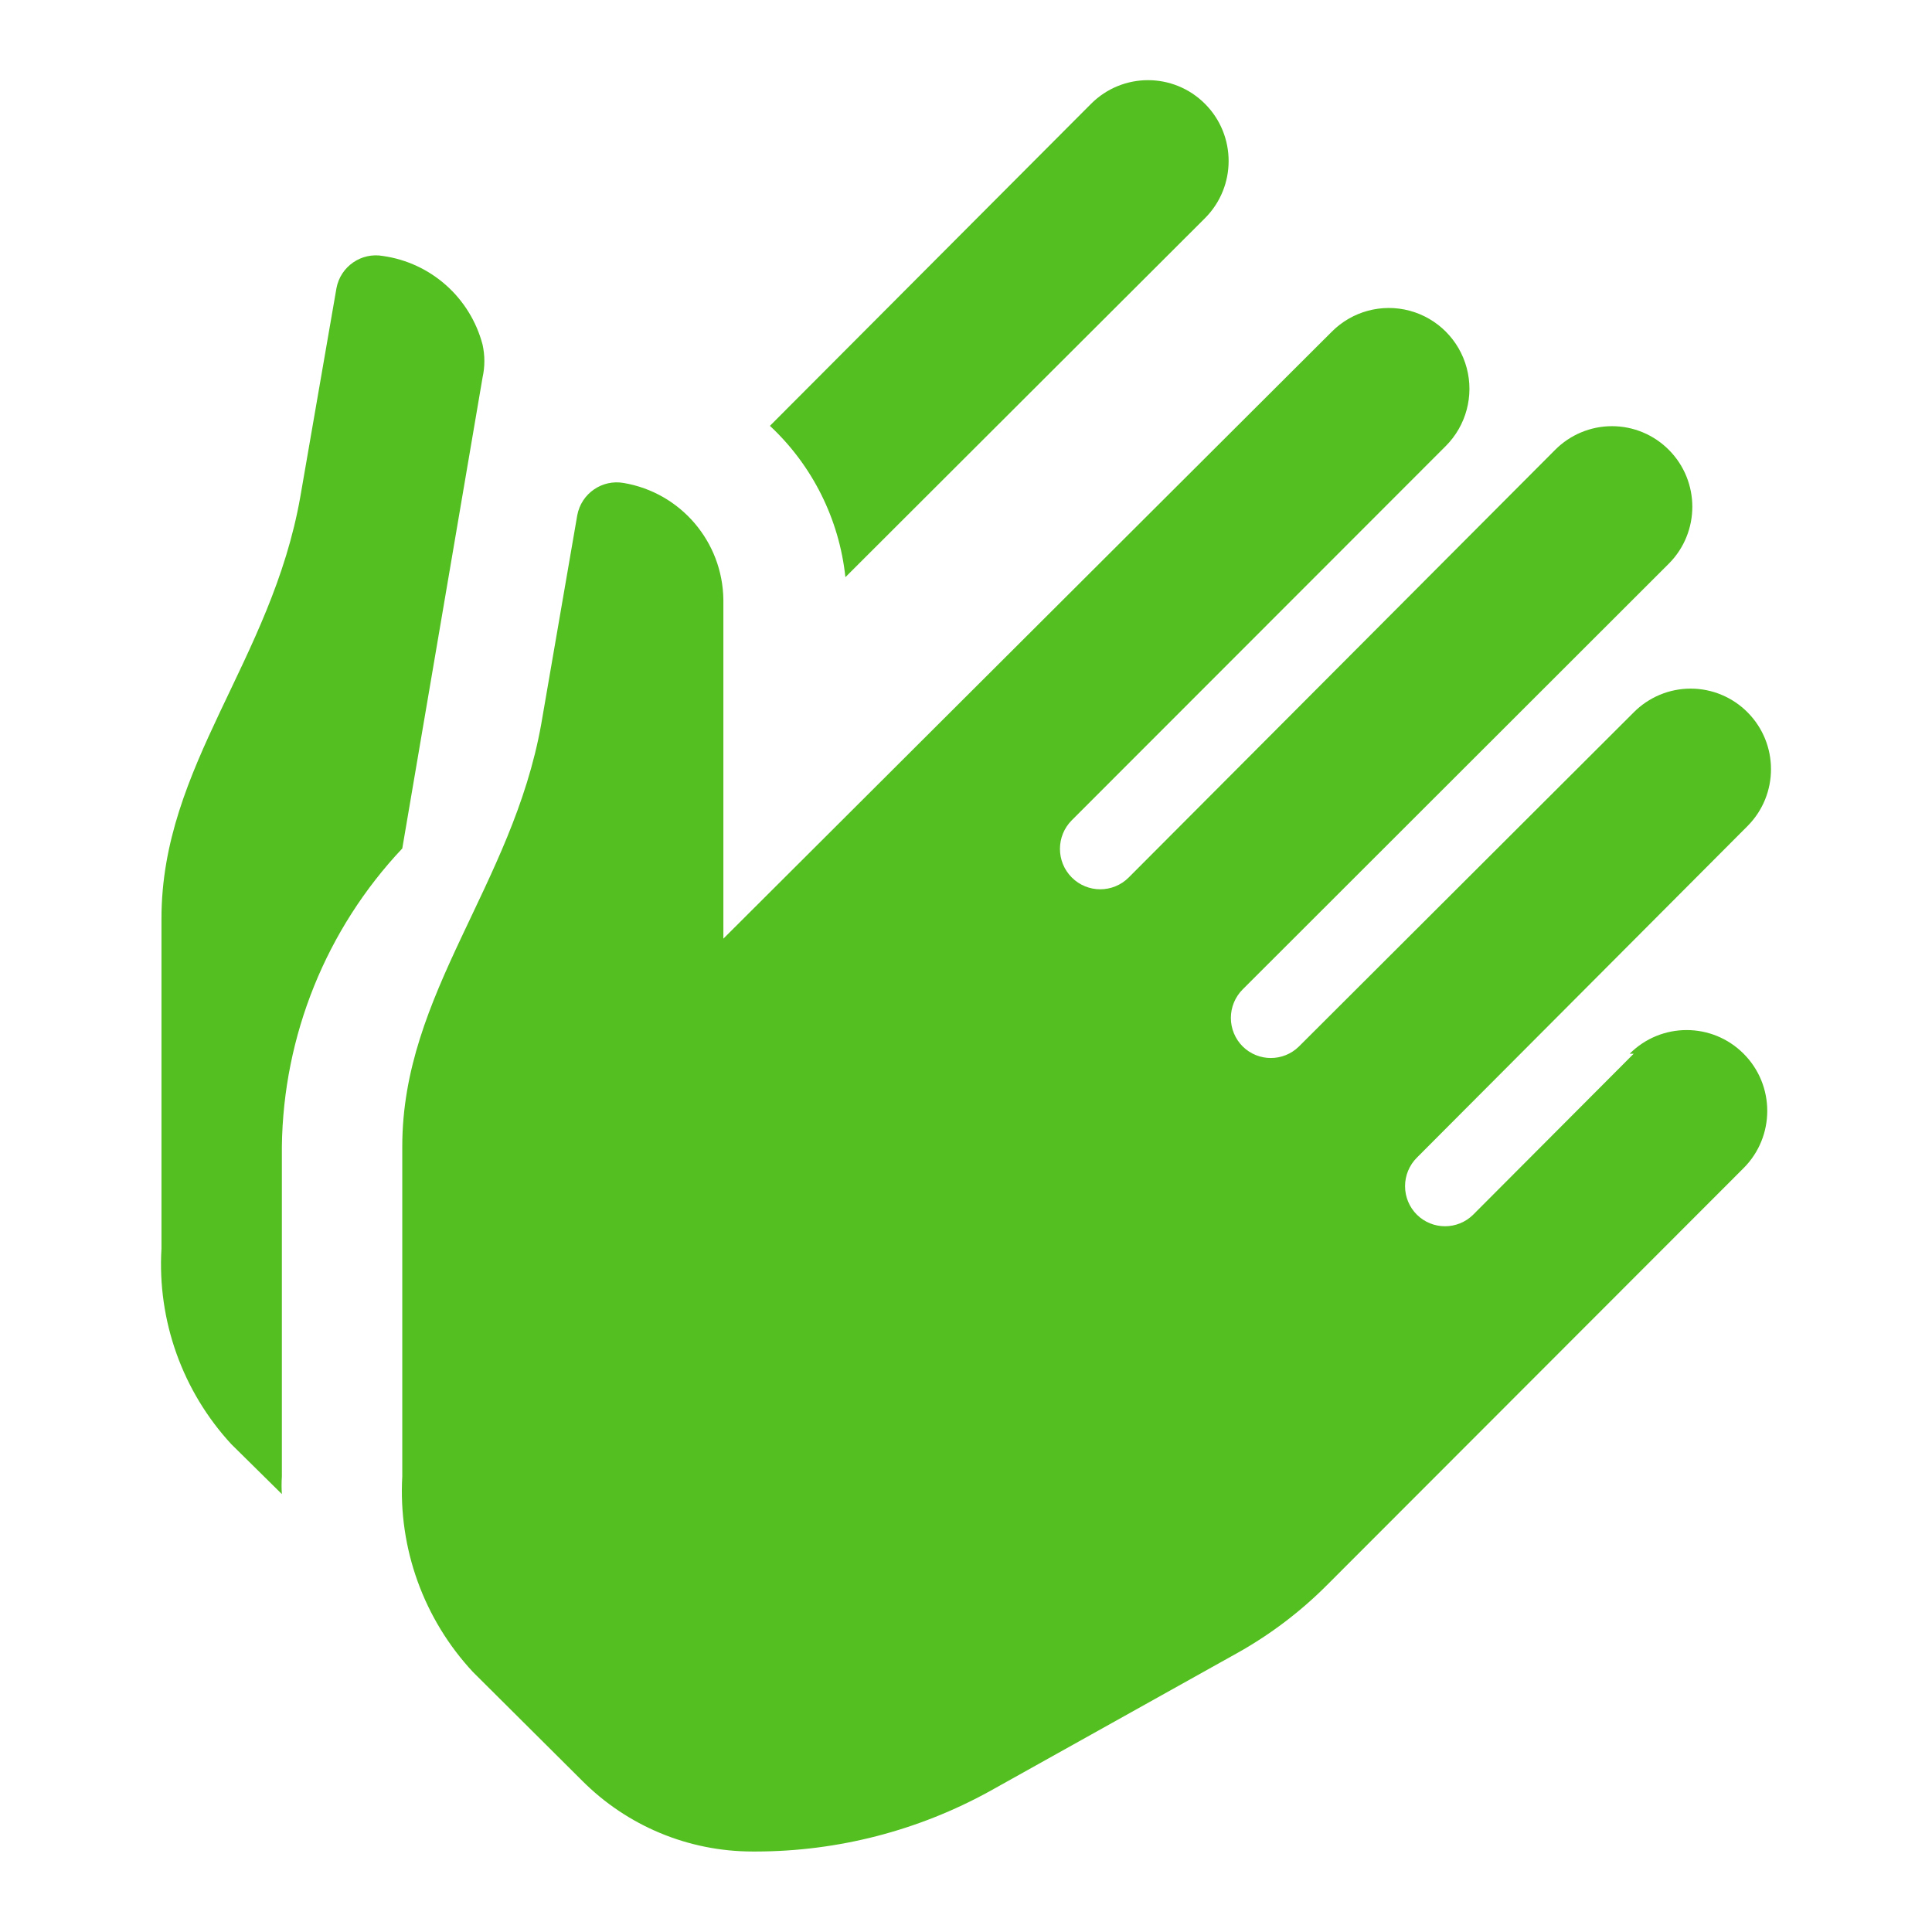 <svg width="146" height="146" viewBox="0 0 146 146" fill="none" xmlns="http://www.w3.org/2000/svg">
<path d="M21.301 86.627V111.568C21.271 112.014 21.271 112.461 21.301 112.907L17.479 109.135C13.786 105.134 11.88 99.795 12.202 94.353V69.411C12.202 57.852 20.512 49.944 22.696 37.534L25.426 21.778C25.733 20.136 27.304 19.049 28.944 19.345C32.565 19.858 35.527 22.493 36.466 26.037C36.649 26.858 36.649 27.71 36.466 28.531L30.4 64.118C24.658 70.21 21.41 78.245 21.301 86.627ZM91.062 16.486C93.441 14.1 93.441 10.233 91.062 7.848C88.683 5.462 84.827 5.462 82.448 7.848L58.183 32.181C61.397 35.179 63.422 39.24 63.886 43.617L91.062 16.486ZM123.455 79.631L111.323 91.797C110.144 92.957 108.256 92.957 107.077 91.797C106.502 91.226 106.179 90.449 106.179 89.638C106.179 88.827 106.502 88.049 107.077 87.478L132.069 62.415C134.421 60.042 134.421 56.21 132.069 53.837C130.93 52.686 129.38 52.038 127.762 52.038C126.145 52.038 124.594 52.686 123.455 53.837L98.159 79.083C96.98 80.243 95.093 80.243 93.913 79.083C93.339 78.512 93.016 77.735 93.016 76.924C93.016 76.113 93.339 75.335 93.913 74.764L126.124 42.583C128.476 40.211 128.476 36.379 126.124 34.006C124.985 32.854 123.435 32.206 121.817 32.206C120.2 32.206 118.65 32.854 117.51 34.006L85.299 66.308C84.11 67.501 82.181 67.501 80.992 66.308C79.803 65.116 79.803 63.182 80.992 61.989L109.26 33.702C110.799 32.159 111.4 29.91 110.837 27.802C110.274 25.694 108.632 24.047 106.53 23.482C104.428 22.918 102.185 23.52 100.647 25.063L54.665 70.932V45.321C54.61 40.945 51.445 37.234 47.143 36.5C45.503 36.204 43.931 37.291 43.624 38.933L40.895 54.75C38.711 66.917 30.4 75.068 30.4 86.627V111.568C30.094 117.02 32.023 122.36 35.739 126.351L43.989 134.563C47.398 137.987 52.024 139.912 56.849 139.917H57.152C63.325 139.906 69.396 138.337 74.805 135.354L93.549 124.891C96.017 123.506 98.283 121.787 100.283 119.781L131.766 88.269C134.145 85.884 134.145 82.016 131.766 79.631C129.387 77.245 125.531 77.245 123.152 79.631H123.455Z" fill="#54BF21"/>
</svg>
